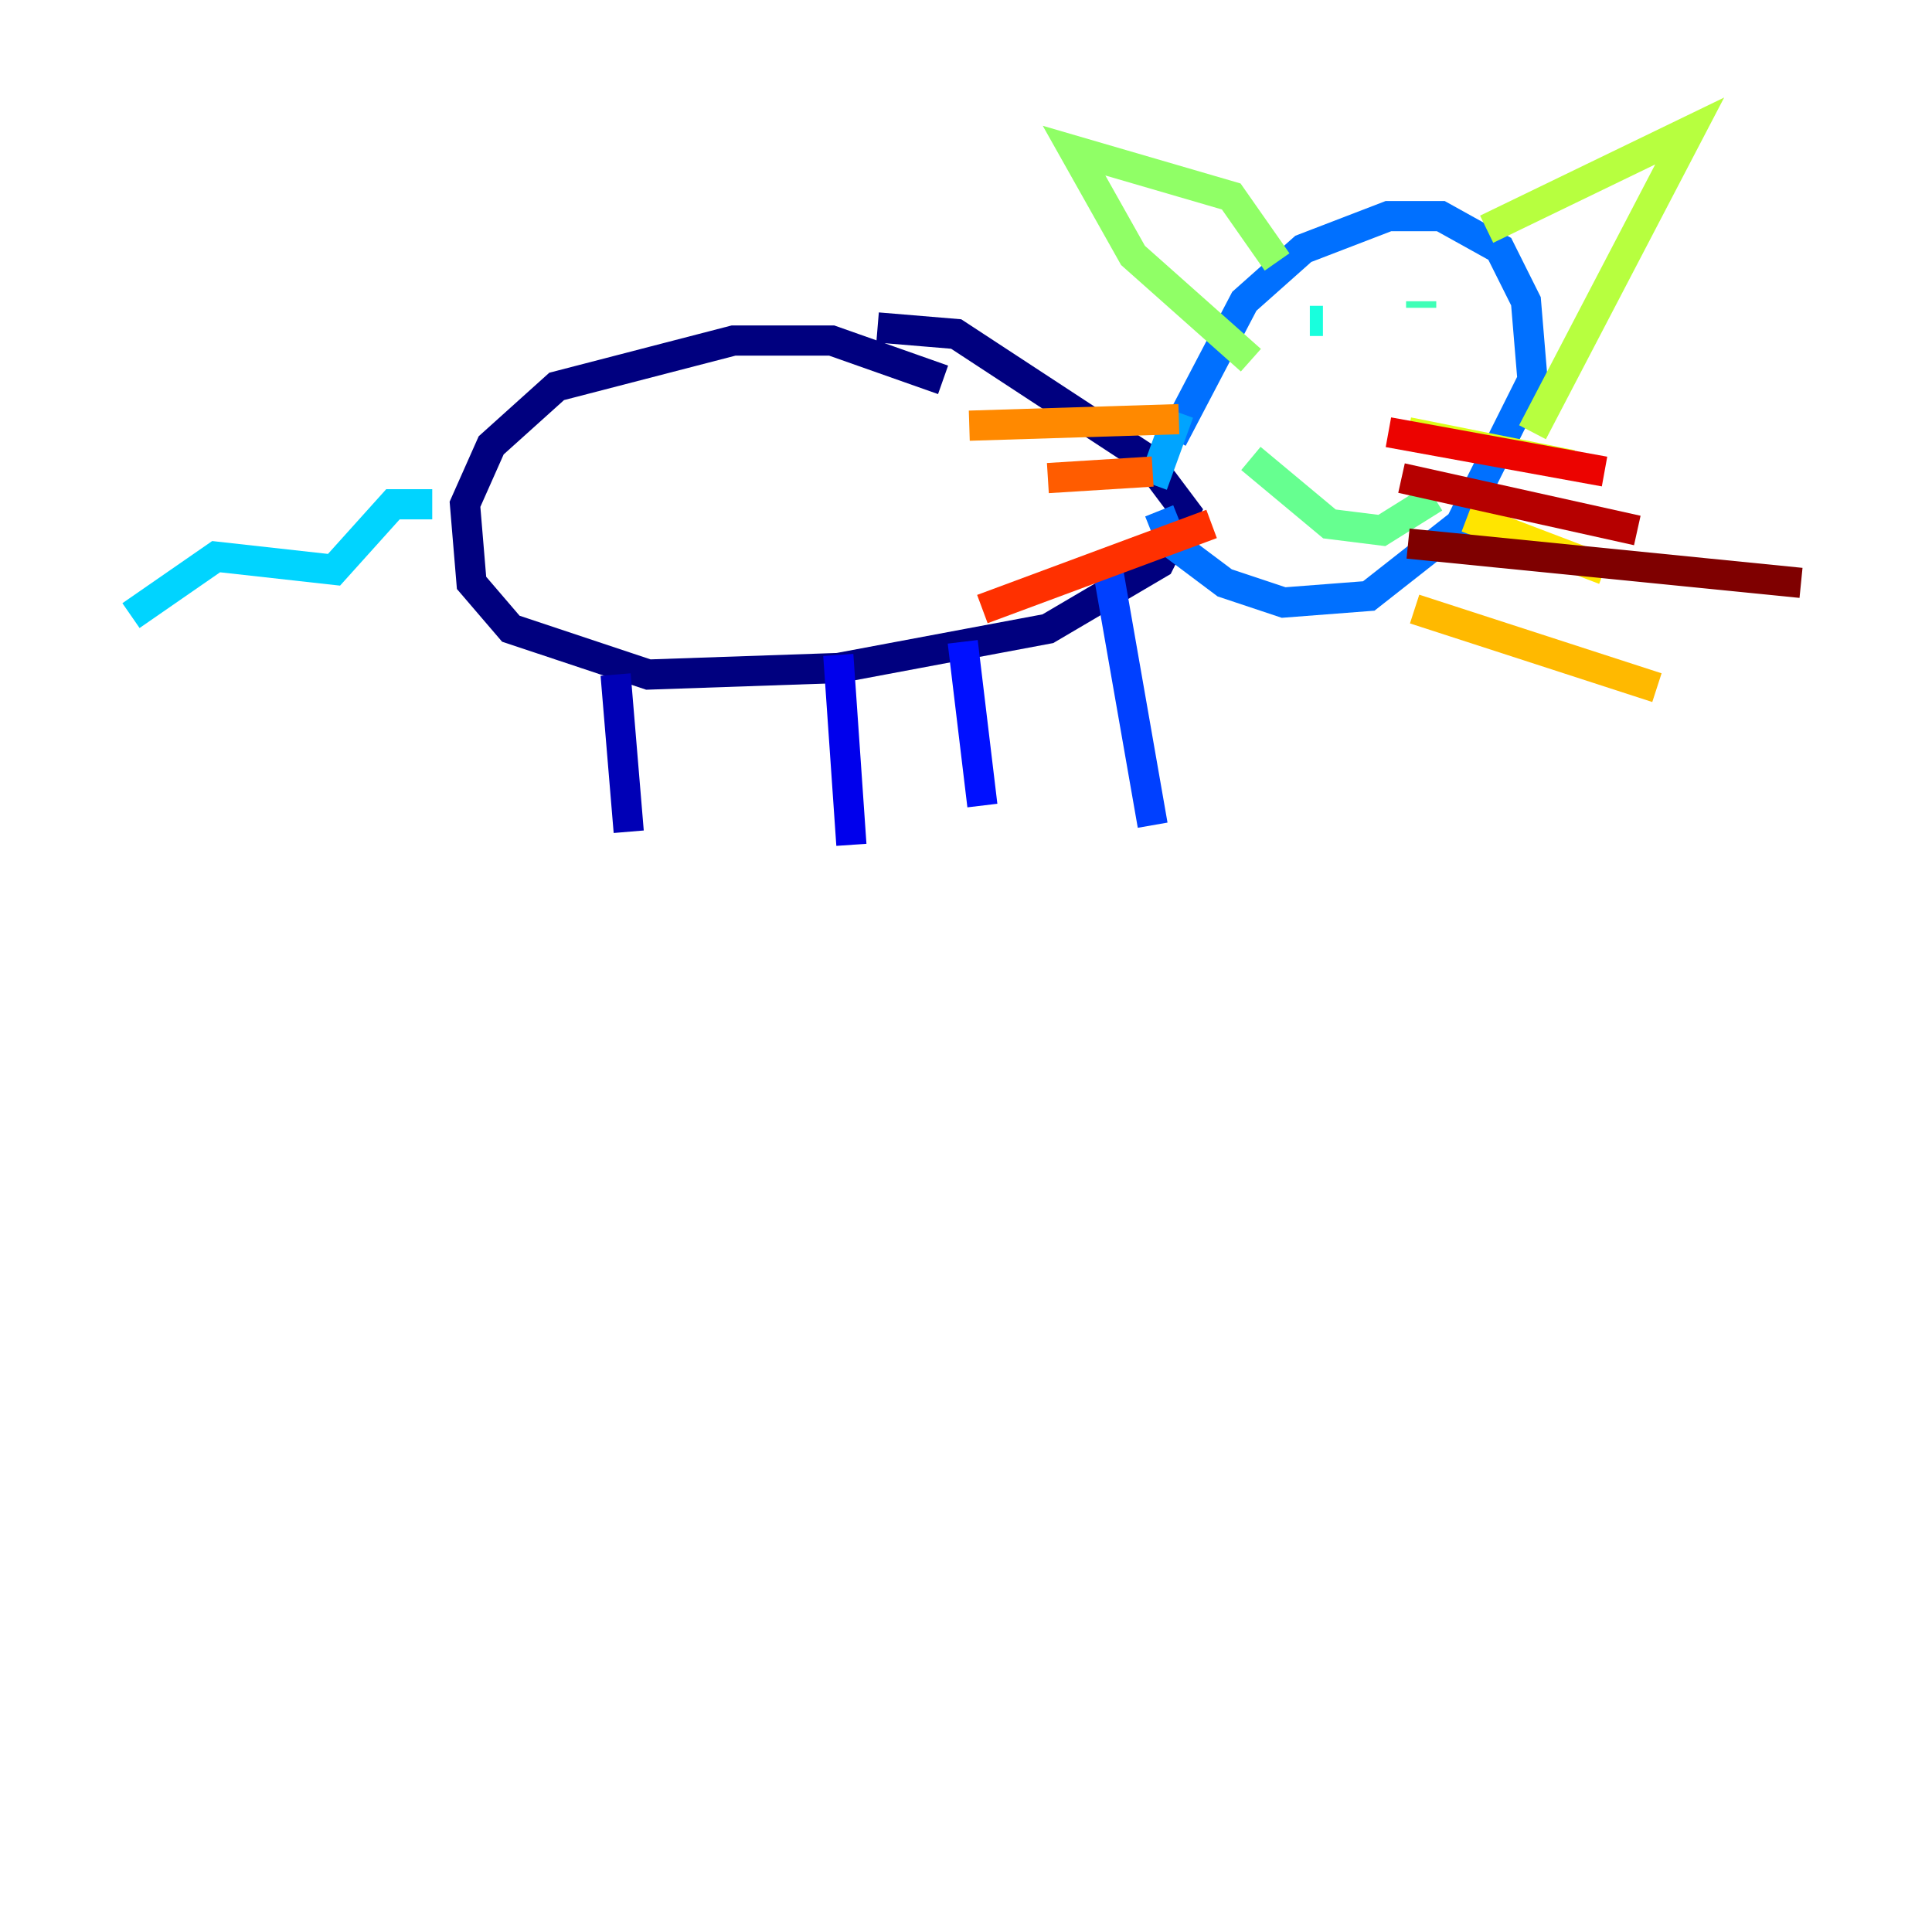 <?xml version="1.0" encoding="utf-8" ?>
<svg baseProfile="tiny" height="128" version="1.2" viewBox="0,0,128,128" width="128" xmlns="http://www.w3.org/2000/svg" xmlns:ev="http://www.w3.org/2001/xml-events" xmlns:xlink="http://www.w3.org/1999/xlink"><defs /><polyline fill="none" points="62.481,25.166 55.105,22.563 48.597,22.563 36.881,25.6 32.542,29.505 30.807,33.41 31.241,38.617 33.844,41.654 42.956,44.691 55.539,44.258 69.424,41.654 76.8,37.315 78.536,33.844 75.932,30.373 63.349,22.129 58.142,21.695" stroke="#00007f" stroke-width="2" /><polyline fill="none" points="40.786,44.691 41.654,55.105" stroke="#0000b6" stroke-width="2" /><polyline fill="none" points="55.539,43.39 56.407,55.973" stroke="#0000ec" stroke-width="2" /><polyline fill="none" points="63.783,42.522 65.085,53.37" stroke="#0010ff" stroke-width="2" /><polyline fill="none" points="73.329,37.315 76.366,54.671" stroke="#0040ff" stroke-width="2" /><polyline fill="none" points="77.668,29.071 82.441,19.959 86.346,16.488 91.986,14.319 95.458,14.319 99.363,16.488 101.098,19.959 101.532,25.166 96.759,34.712 90.685,39.485 85.044,39.919 81.139,38.617 77.668,36.014 76.8,33.844" stroke="#0070ff" stroke-width="2" /><polyline fill="none" points="78.102,27.336 76.366,32.108" stroke="#00a4ff" stroke-width="2" /><polyline fill="none" points="28.637,33.41 26.034,33.41 22.129,37.749 14.319,36.881 8.678,40.786" stroke="#00d4ff" stroke-width="2" /><polyline fill="none" points="86.78,21.261 87.647,21.261" stroke="#18ffdd" stroke-width="2" /><polyline fill="none" points="94.156,19.959 94.156,20.393" stroke="#3fffb7" stroke-width="2" /><polyline fill="none" points="82.875,30.373 88.081,34.712 91.552,35.146 95.024,32.976" stroke="#66ff90" stroke-width="2" /><polyline fill="none" points="84.61,17.356 81.573,13.017 71.159,9.98 75.064,16.922 82.875,23.864" stroke="#90ff66" stroke-width="2" /><polyline fill="none" points="98.495,15.186 111.946,8.678 101.532,28.637" stroke="#b7ff3f" stroke-width="2" /><polyline fill="none" points="93.288,28.637 104.136,30.807" stroke="#ddff18" stroke-width="2" /><polyline fill="none" points="97.193,34.278 106.305,37.749" stroke="#ffe500" stroke-width="2" /><polyline fill="none" points="93.722,40.352 109.776,45.559" stroke="#ffb900" stroke-width="2" /><polyline fill="none" points="78.102,27.77 64.217,28.203" stroke="#ff8900" stroke-width="2" /><polyline fill="none" points="76.366,31.241 69.424,31.675" stroke="#ff5c00" stroke-width="2" /><polyline fill="none" points="80.271,34.712 65.085,40.352" stroke="#ff3000" stroke-width="2" /><polyline fill="none" points="91.986,28.637 106.305,31.241" stroke="#ec0300" stroke-width="2" /><polyline fill="none" points="92.854,31.675 108.475,35.146" stroke="#b60000" stroke-width="2" /><polyline fill="none" points="93.288,36.014 119.322,38.617" stroke="#7f0000" stroke-width="2" /></svg>